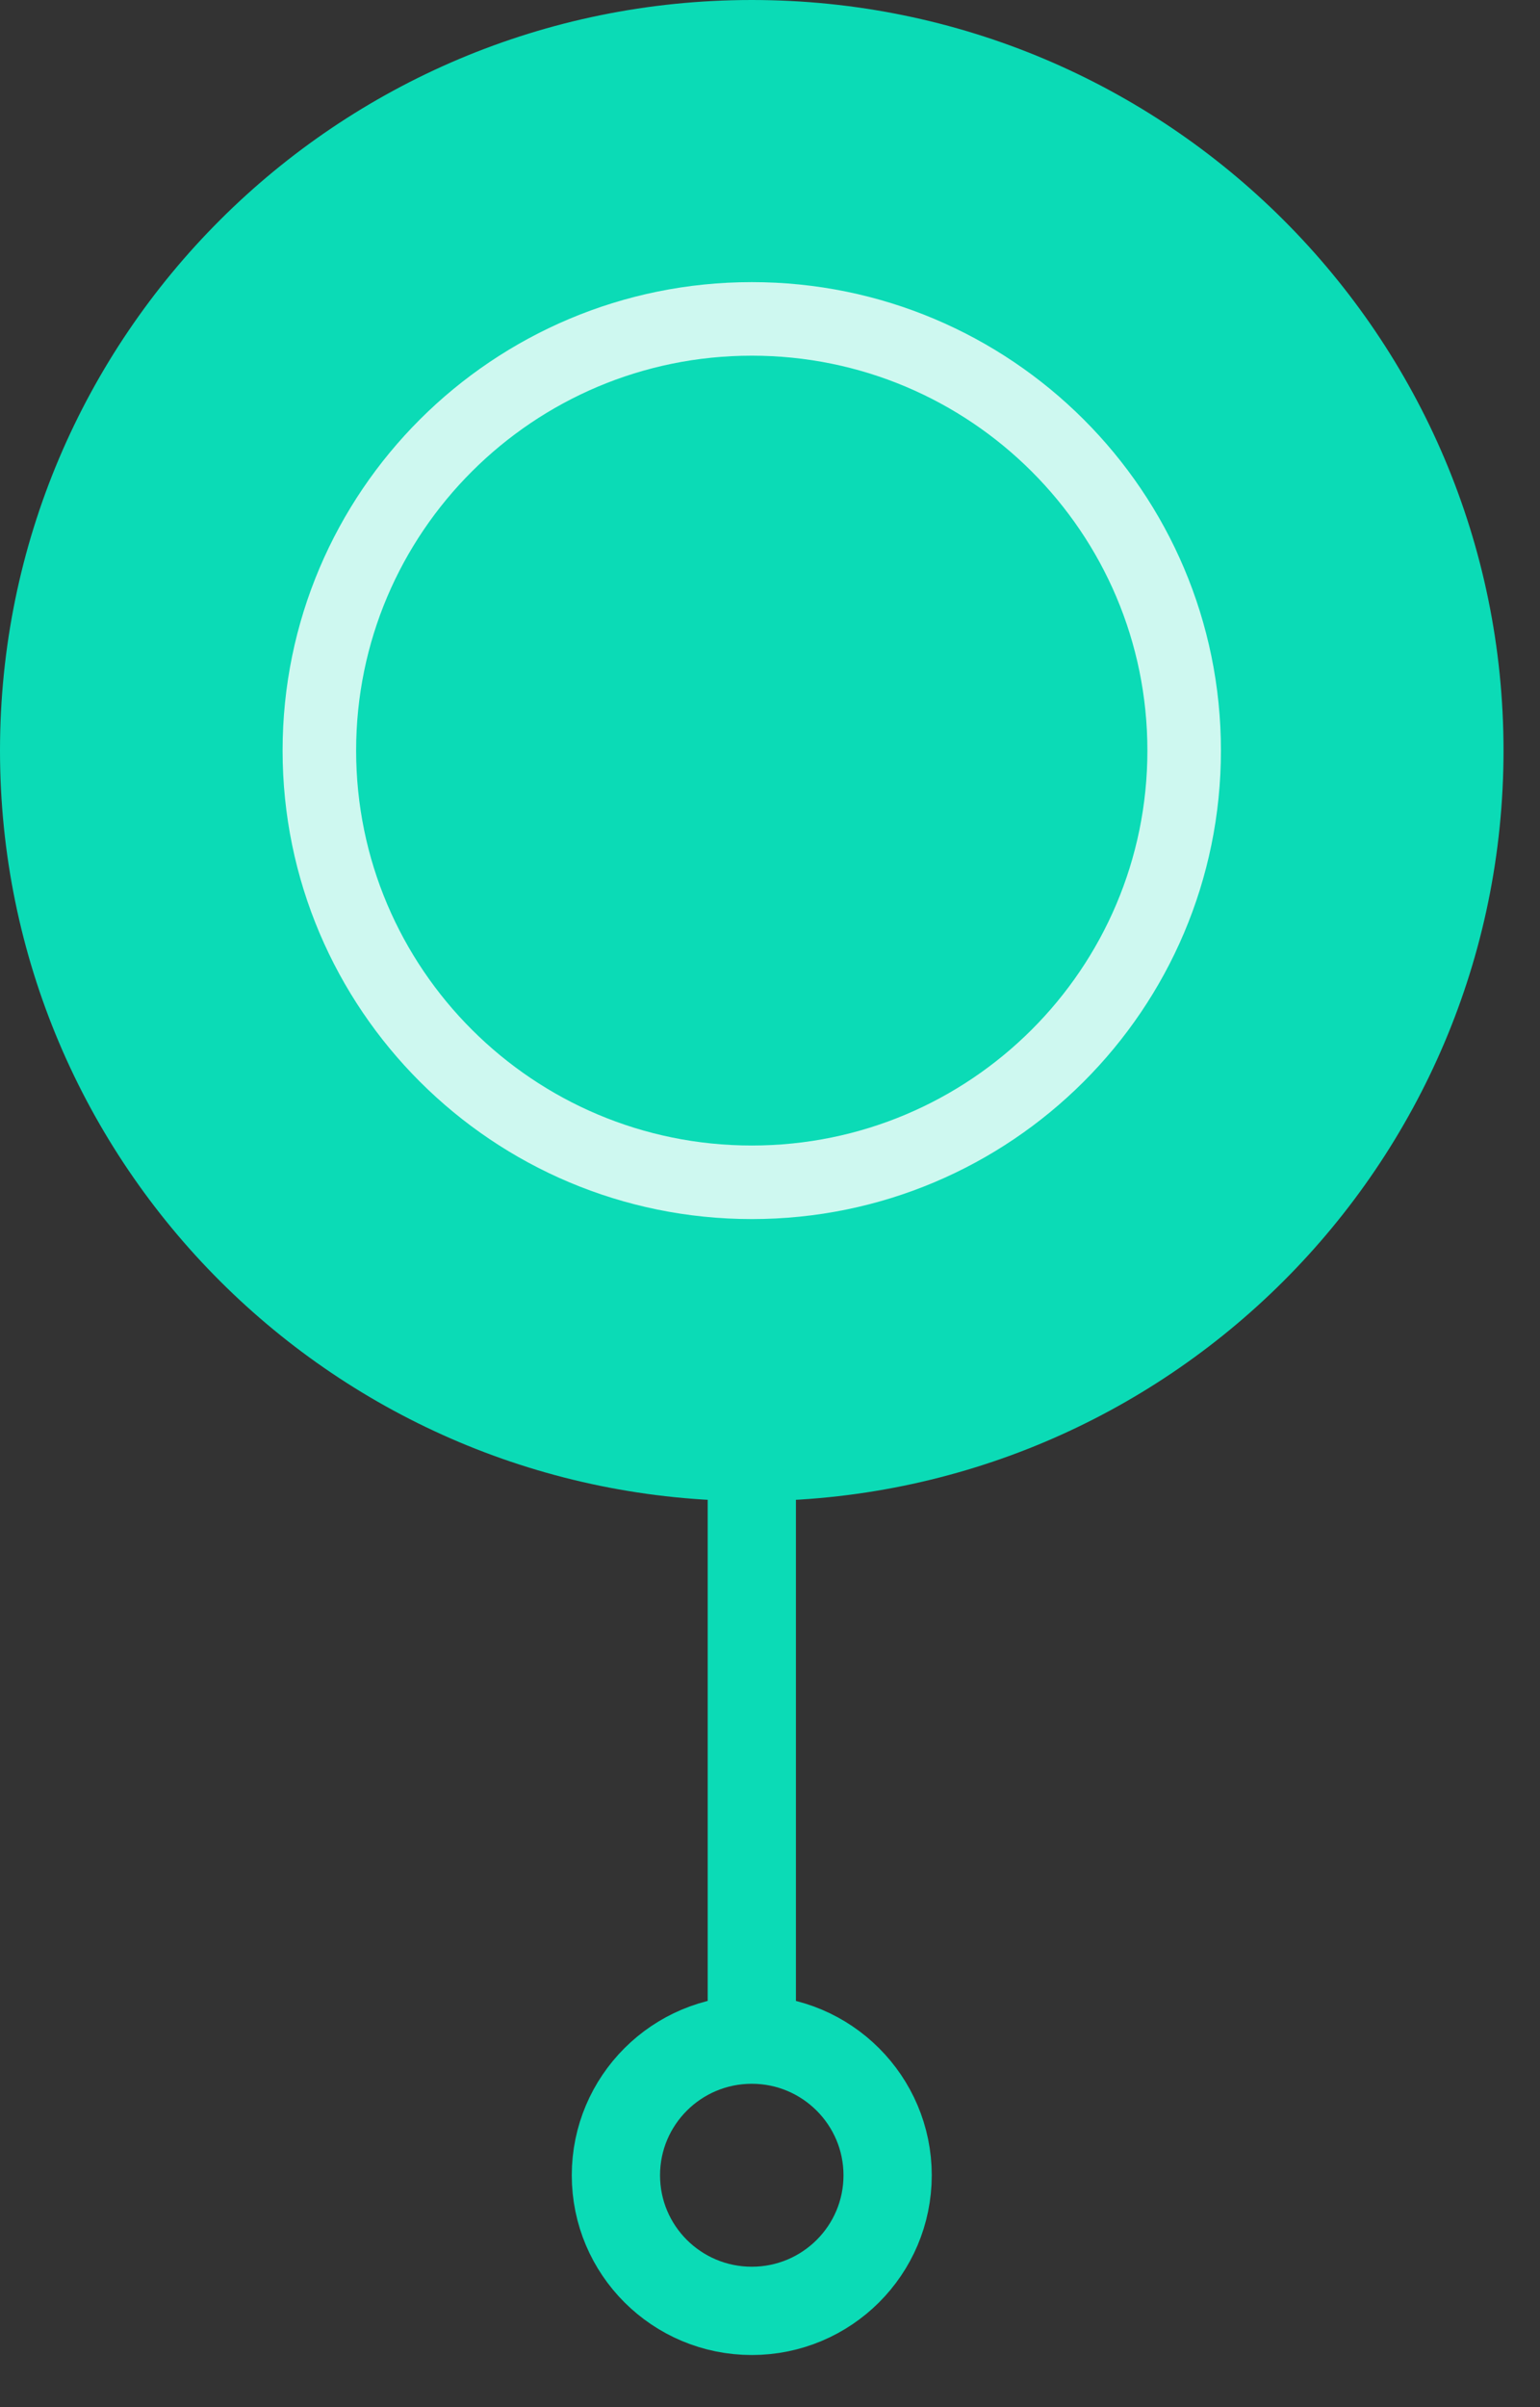 <svg width="16" height="25" viewBox="0 0 16 25" fill="none" xmlns="http://www.w3.org/2000/svg">
<rect x="0" y="0" width="16" height="25" fill="#333333" stroke="none"/>
<path d="M7.811 15.59C12.124 15.59 15.621 12.1 15.621 7.795C15.621 3.49 12.124 0 7.811 0C3.497 0 0 3.49 0 7.795C0 12.1 3.497 15.59 7.811 15.59Z" fill="#0BDBB6"/>
<path d="M12.303 7.795C12.303 10.271 10.292 12.279 7.811 12.279C5.33 12.279 3.318 10.271 3.318 7.795C3.318 5.319 5.33 3.312 7.811 3.312C10.292 3.312 12.303 5.319 12.303 7.795Z" stroke="#CEF8F0" stroke-width="0.764" stroke-miterlimit="10"/>
<path d="M7.811 15.591V20.979" stroke="#0BDBB6" stroke-width="0.917" stroke-miterlimit="10" stroke-linecap="round" stroke-linejoin="round"/>
<path d="M9.222 22.592C9.222 23.37 8.59 24 7.811 24C7.031 24 6.399 23.37 6.399 22.592C6.399 21.814 7.031 21.183 7.811 21.183C8.59 21.183 9.222 21.815 9.222 22.592Z" stroke="#0BDBB6" stroke-width="0.917" stroke-miterlimit="10" stroke-linecap="round" stroke-linejoin="round"/>
</svg>
